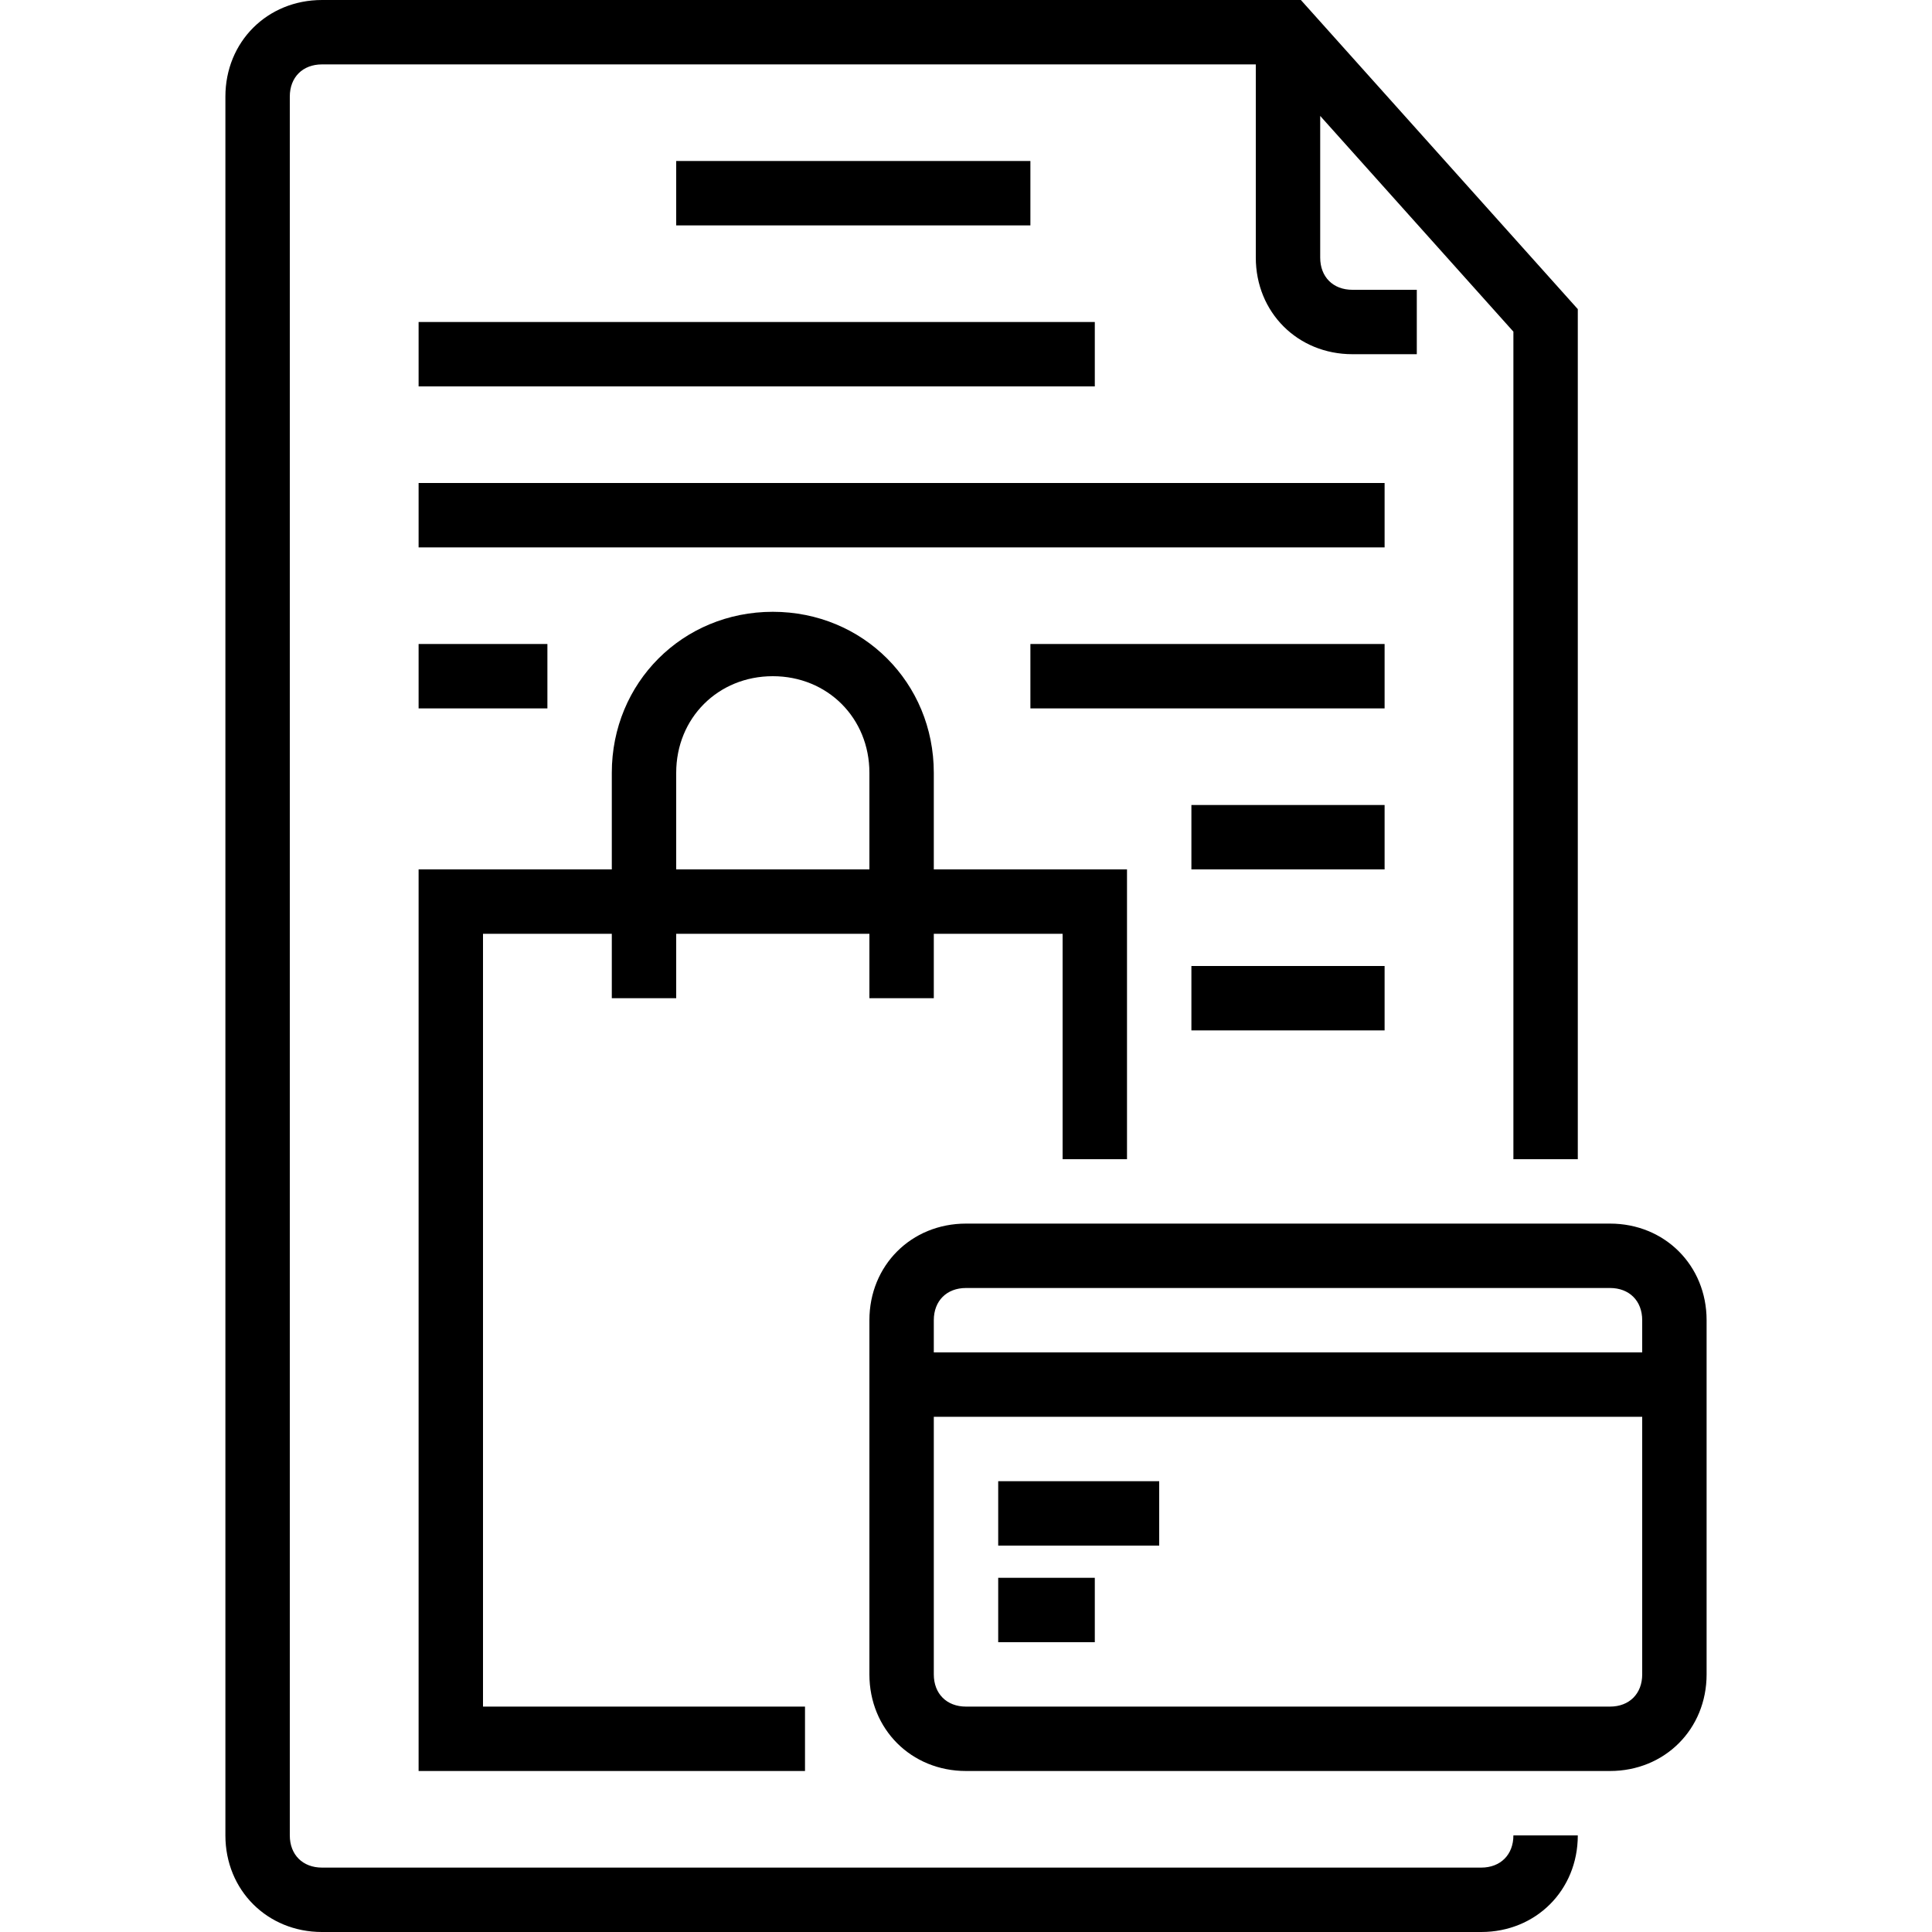 <svg height="480pt" viewBox="-56 0 480 480" width="480pt" xmlns="http://www.w3.org/2000/svg"><path d="m224 288v-72h-48v-24c0-22.398-17.602-40-40-40s-40 17.602-40 40v24h-48v224h96v-16h-80v-192h32v16h16v-16h48v16h16v-16h32v56zm-64-72h-48v-24c0-13.602 10.398-24 24-24s24 10.398 24 24zm0 0"/><path d="m312 464h-288c-4.801 0-8-3.199-8-8v-432c0-4.801 3.199-8 8-8h232v48c0 13.602 10.398 24 24 24h16v-16h-16c-4.801 0-8-3.199-8-8v-35.199l48 53.598v205.602h16v-211.199l-68.801-76.801h-243.199c-13.602 0-24 10.398-24 24v432c0 13.602 10.398 24 24 24h288c13.602 0 24-10.398 24-24h-16c0 4.801-3.199 8-8 8zm0 0"/><path d="m112 40h88v16h-88zm0 0"/><path d="m48 80h168v16h-168zm0 0"/><path d="m48 120h240v16h-240zm0 0"/><path d="m200 160h88v16h-88zm0 0"/><path d="m240 200h48v16h-48zm0 0"/><path d="m240 240h48v16h-48zm0 0"/><path d="m48 160h32v16h-32zm0 0"/><path d="m192 368h40v16h-40zm0 0"/><path d="m192 392h24v16h-24zm0 0"/><path d="m344 304h-160c-13.602 0-24 10.398-24 24v88c0 13.602 10.398 24 24 24h160c13.602 0 24-10.398 24-24v-88c0-13.602-10.398-24-24-24zm8 112c0 4.801-3.199 8-8 8h-160c-4.801 0-8-3.199-8-8v-64h176zm0-80h-176v-8c0-4.801 3.199-8 8-8h160c4.801 0 8 3.199 8 8zm0 0"/></svg>